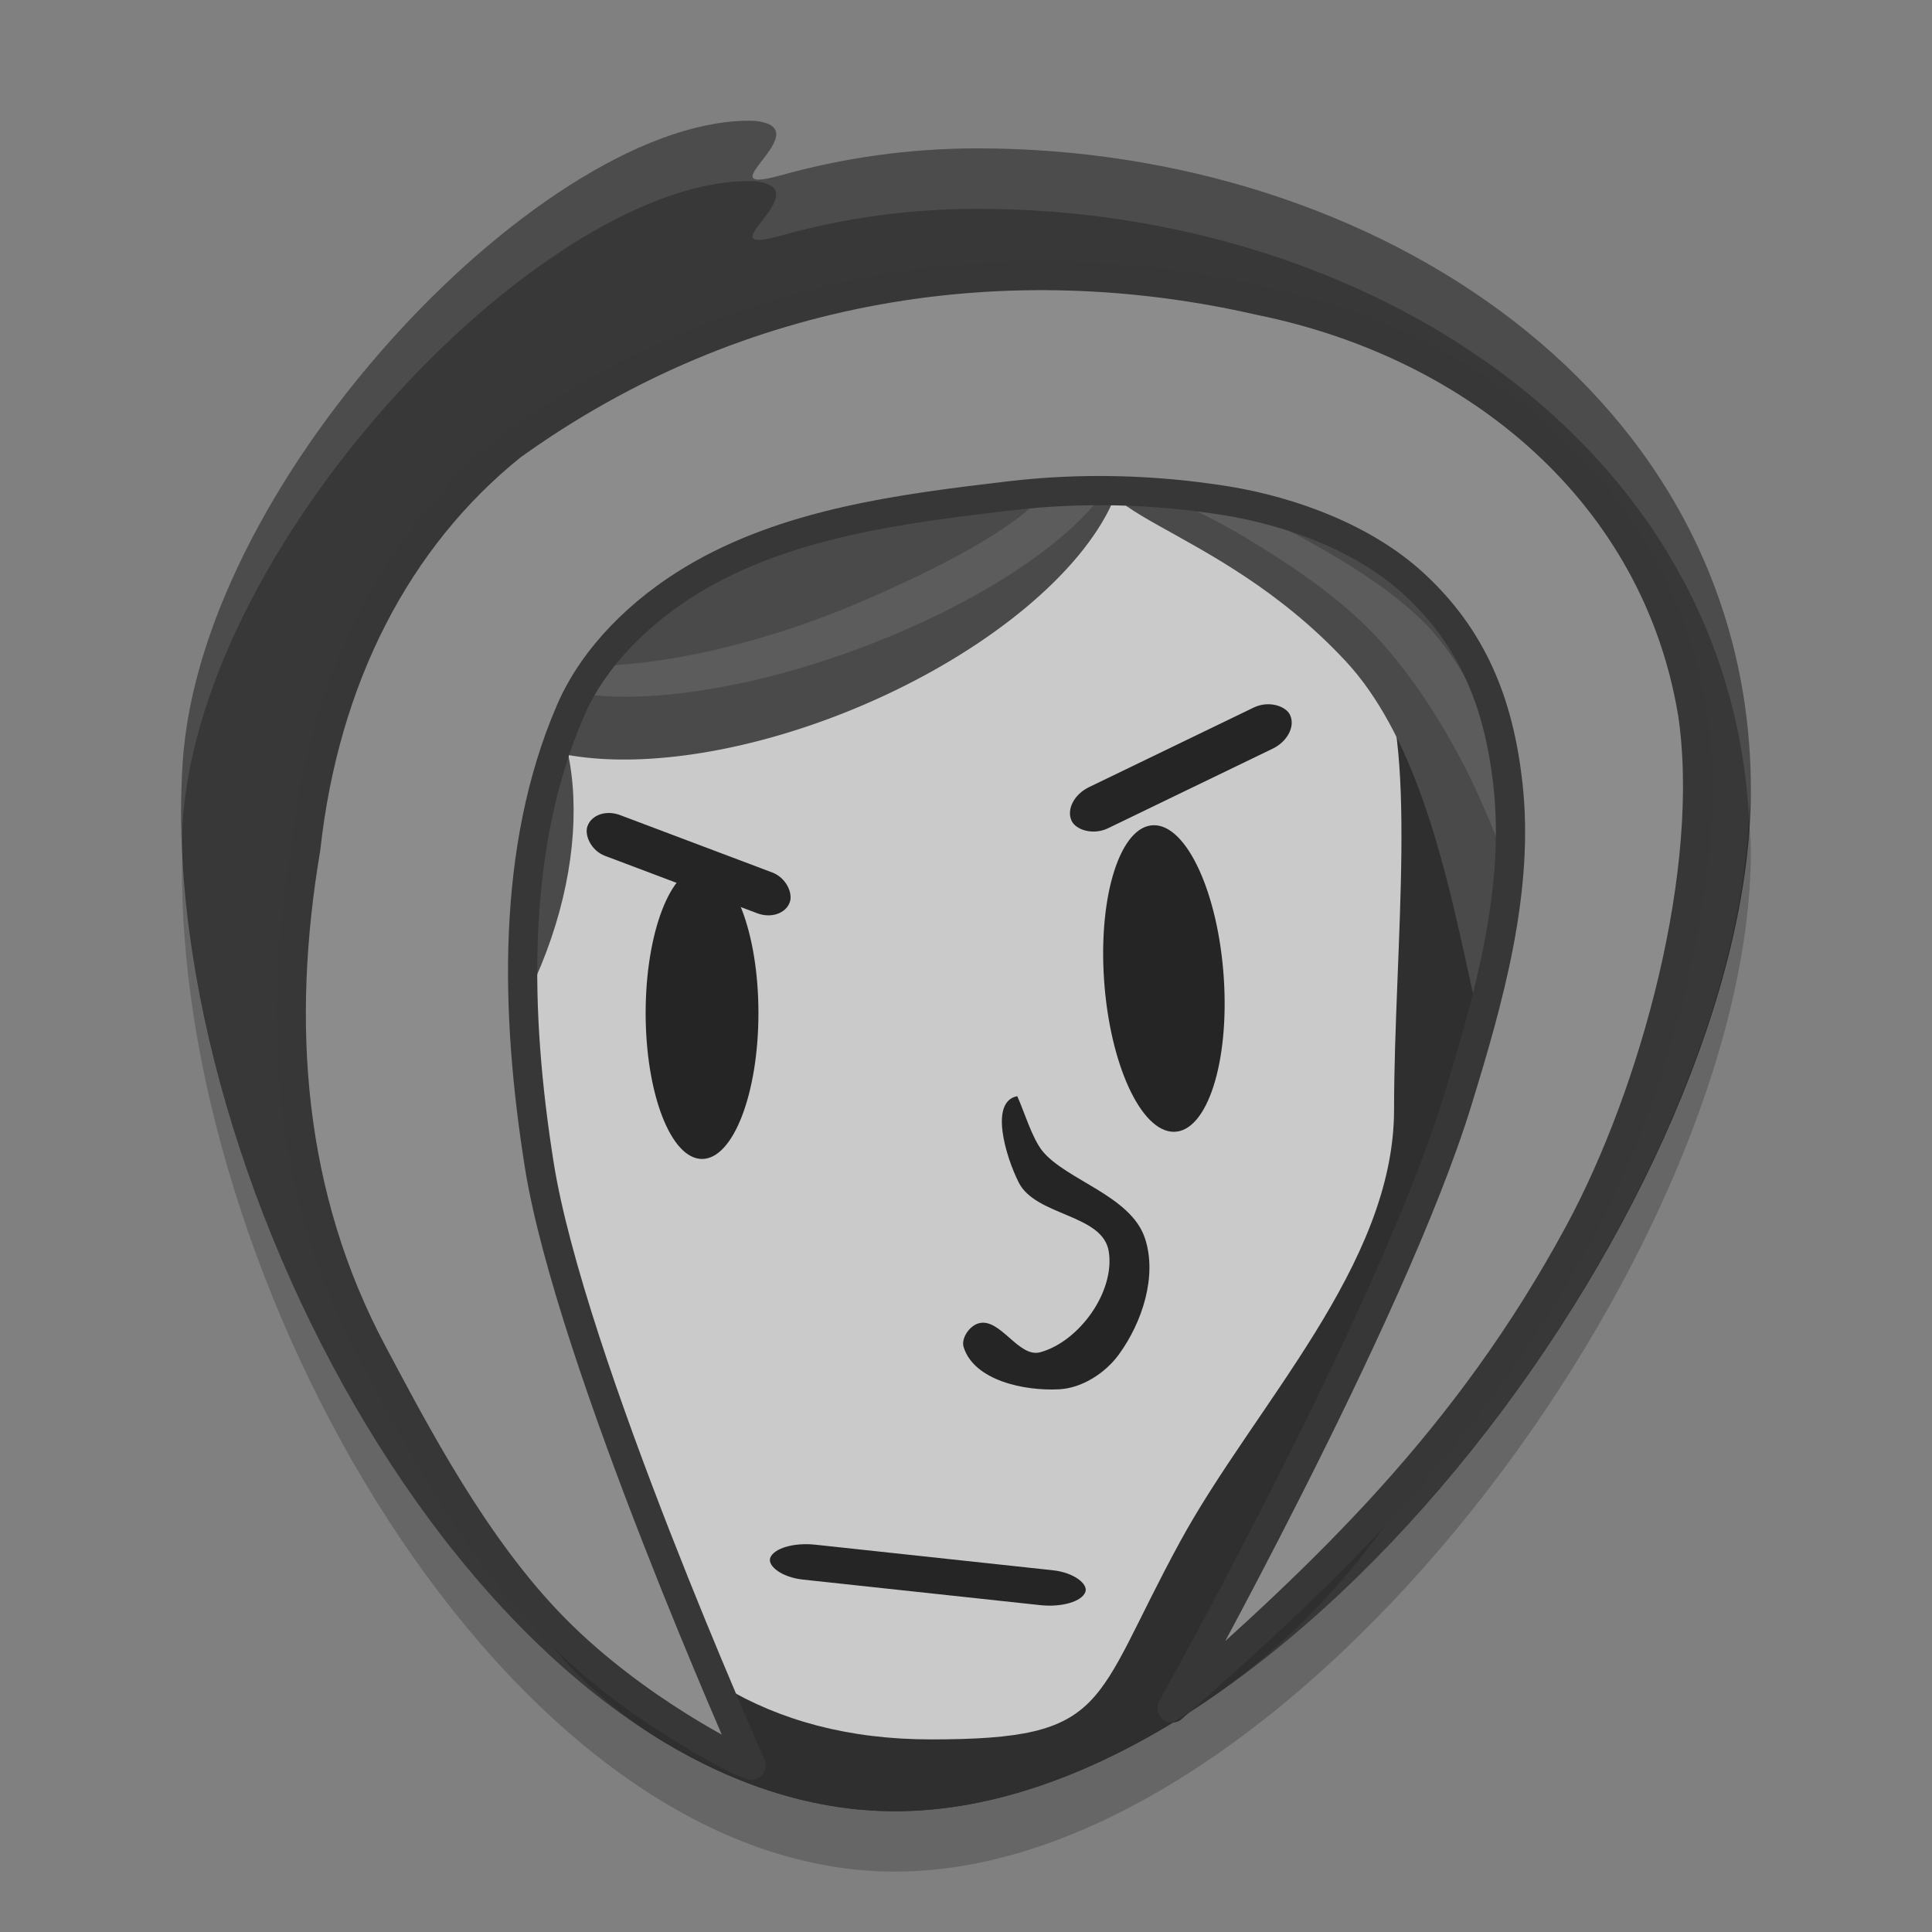 <svg xmlns="http://www.w3.org/2000/svg" width="32" height="32" version="1">
 <rect width="100%" height="100%" fill="#808080" stroke="none"/>
 <path fill="#383838" d="m29 13.092c0 6.555-7.573 16.908-14.174 16.908-6.601 0-12.256-10.346-11.8-17.371 0.309-4.773 6.096-10.74 9.472-10.627 1.133 0.113-0.905 1.276 0.453 0.897 1.03-0.287 2.116-0.441 3.239-0.441 6.601 0 12.81 4.079 12.81 10.634z"/>
 <path fill="#2f2f2f" d="m26.035 13.982c0 4.944-1.344 11.159-6.294 14.353-1.612 1.04-3.293 1.665-4.915 1.665-1.328 0-2.618-0.419-3.827-1.145-4.802-2.884-4.977-10.493-4.614-16.105 1.062-5.731 3.833-5.406 7.04-6.333 1.03-0.287 3.856-0.36 4.978-0.36 6.601 0 7.632 1.37 7.632 7.924z"/>
 <path fill="#cacaca" d="m23.09 18.379c0 2.576-2.314 4.899-3.543 7.154-1.474 2.703-1.145 3.277-4.127 3.277-5.467 0-7.273-5.056-7.273-10.723 0-2.954 0.144-6.593 2.071-8.465 1.77-1.719 4.757-2.155 7.374-2.155 2.901 0 4.327 2.148 5.177 3.489 0.751 1.186 0.321 4.763 0.321 7.423z"/>
 <g fill="#4a4a4a" transform="matrix(.684 0 0 .7 -.421 -.8)">
  <path d="m27.705 11.136a3.889 8.488 68.075 0 1 -6.404 6.778 3.889 8.488 68.075 0 1 -9.339 -0.425 3.889 8.488 68.075 0 1 6.404 -6.778 3.889 8.488 68.075 0 1 9.339 0.425z"/>
  <path d="m27.712 11.794c1.566-1.476 5.787-2.4 9.012 0.99s2.486 12.487 0.92 13.963c-1.566 1.476-1.215-6.567-4.44-9.957s-7.059-3.521-5.492-4.997z"/>
  <path d="m12.744 16.563c2.049 1.076 2.356 4.68 0.685 8.051-1.671 3.371 0.423 8.845-1.626 7.77-2.049-1.075-4.325-6.833-2.654-10.204 1.671-3.371 1.545-6.692 3.595-5.617z"/>
 </g>
 <path fill="#fff" opacity=".1" d="m17.588 7.085c0.411 0.882-0.803 1.784-3.251 2.85-2.24 0.974-4.646 1.353-5.833 0.92 0.033 0.075 0.08 0.146 0.141 0.21 0.803 0.826 3.637 0.547 6.329-0.624 2.691-1.171 4.222-2.789 3.42-3.615-0.119-0.12-0.596 0.335-0.806 0.26z"/>
 <path fill="#fff" opacity=".1" d="m25.037 16.573c0.61-0.212 0.166-1.802-0.523-3.342-0.386-0.862-0.955-1.836-1.635-2.594-0.567-0.632-1.275-1.128-1.992-1.575-0.744-0.464-1.419-0.8-2.368-1.132 0.08-0.029 0.588-0.567 0.687-0.571 0.929-0.024-0.932-0.774 0.259 0.387 0.458 0.446 3.252 1.468 4.351 2.817 0.936 1.148 1.275 2.712 1.641 4.159 0.163 0.643 1.14 1.955 0.237 1.978-0.189 0.003-0.41-0.04-0.656-0.127z"/>
 <path fill="#8c8c8c" stroke="#373737" stroke-linecap="round" stroke-linejoin="round" stroke-width=".484" d="m28.031 11.788c0.397 2.607-0.625 6.314-1.873 8.625-1.854 3.433-4.198 5.638-6.743 7.876 0 0 3.633-6.501 4.722-10.043 0.523-1.702 1.04-3.511 0.836-5.282-0.153-1.329-0.584-2.401-1.559-3.297-0.815-0.75-2.022-1.198-3.107-1.373-1.179-0.189-2.394-0.222-3.579-0.082-1.796 0.212-3.693 0.451-5.25 1.385-0.846 0.507-1.633 1.259-2.029 2.173-0.995 2.3-0.911 5.039-0.518 7.52 0.511 3.228 3.51 9.949 3.51 9.949l-0.17-0.07s-1.71-0.806-3.081-2.193c-1.339-1.354-2.33-3.275-3.016-4.56-1.389-2.604-1.602-5.446-1.109-8.366 0.308-2.813 1.508-5.138 3.41-6.667 3.784-2.719 8.246-3.355 12.396-2.404 3.644 0.742 6.558 3.236 7.159 6.809z"/>
 <rect fill="#252525" width="4.022" height=".75" x="10.47" y="19.59" rx=".496" ry=".506" transform="matrix(.9 -.435 .417 .909 0 0)"/>
 <rect fill="#252525" width="3.579" height=".72" x="13.86" y="9.01" rx=".442" ry=".486" transform="matrix(.936 .353 -.346 .938 0 0)"/>
 <ellipse fill="#252525" cx="11.628" cy="16.779" rx=".934" ry="2.417"/>
 <ellipse fill="#252525" cx="18.194" cy="16.422" rx=".992" ry="2.544" transform="matrix(1 -.01 .066 .998 0 0)"/>
 <path fill="#252525" d="m17.267 19.066c0.398 0.484 1.46 0.736 1.696 1.441 0.209 0.625-0.044 1.398-0.433 1.93-0.225 0.307-0.606 0.553-0.985 0.574-0.576 0.032-1.413-0.146-1.584-0.699-0.045-0.147 0.096-0.348 0.242-0.392 0.362-0.109 0.665 0.579 1.029 0.477 0.647-0.18 1.24-1.006 1.132-1.671-0.1-0.619-1.209-0.581-1.491-1.141-0.214-0.425-0.491-1.34-0.024-1.429 0.119 0.263 0.242 0.689 0.418 0.91z"/>
 <rect fill="#252525" width="5.252" height=".613" x="21.22" y="24.65" rx=".648" ry=".414" transform="matrix(.994 .107 -.334 .943 0 0)"/>
 <path fill="#fff" opacity=".1" d="m12.498 2.002c-3.375-0.113-9.163 5.854-9.473 10.627-0.031 0.476-0.029 0.97-0.006 1.473 0.004-0.157-0.004-0.32 0.006-0.473 0.309-4.773 6.097-10.74 9.473-10.627 1.133 0.113-0.906 1.275 0.453 0.896 1.03-0.287 2.116-0.439 3.238-0.439 6.419 0 12.451 3.864 12.78 10.103 0.008-0.155 0.031-0.318 0.031-0.47 0-6.555-6.21-10.633-12.811-10.633-1.122 0-2.208 0.152-3.238 0.439-1.359 0.379 0.68-0.784-0.453-0.896z"/>
 <path opacity=".2" d="m28.969 13.562c-0.339 6.568-7.695 16.438-14.143 16.438-6.153 0-11.481-8.988-11.806-15.898-0.188 7.007 5.349 16.898 11.806 16.898 6.601 0 14.174-10.354 14.174-16.908 0-0.181-0.022-0.352-0.031-0.529z"/>
</svg>
